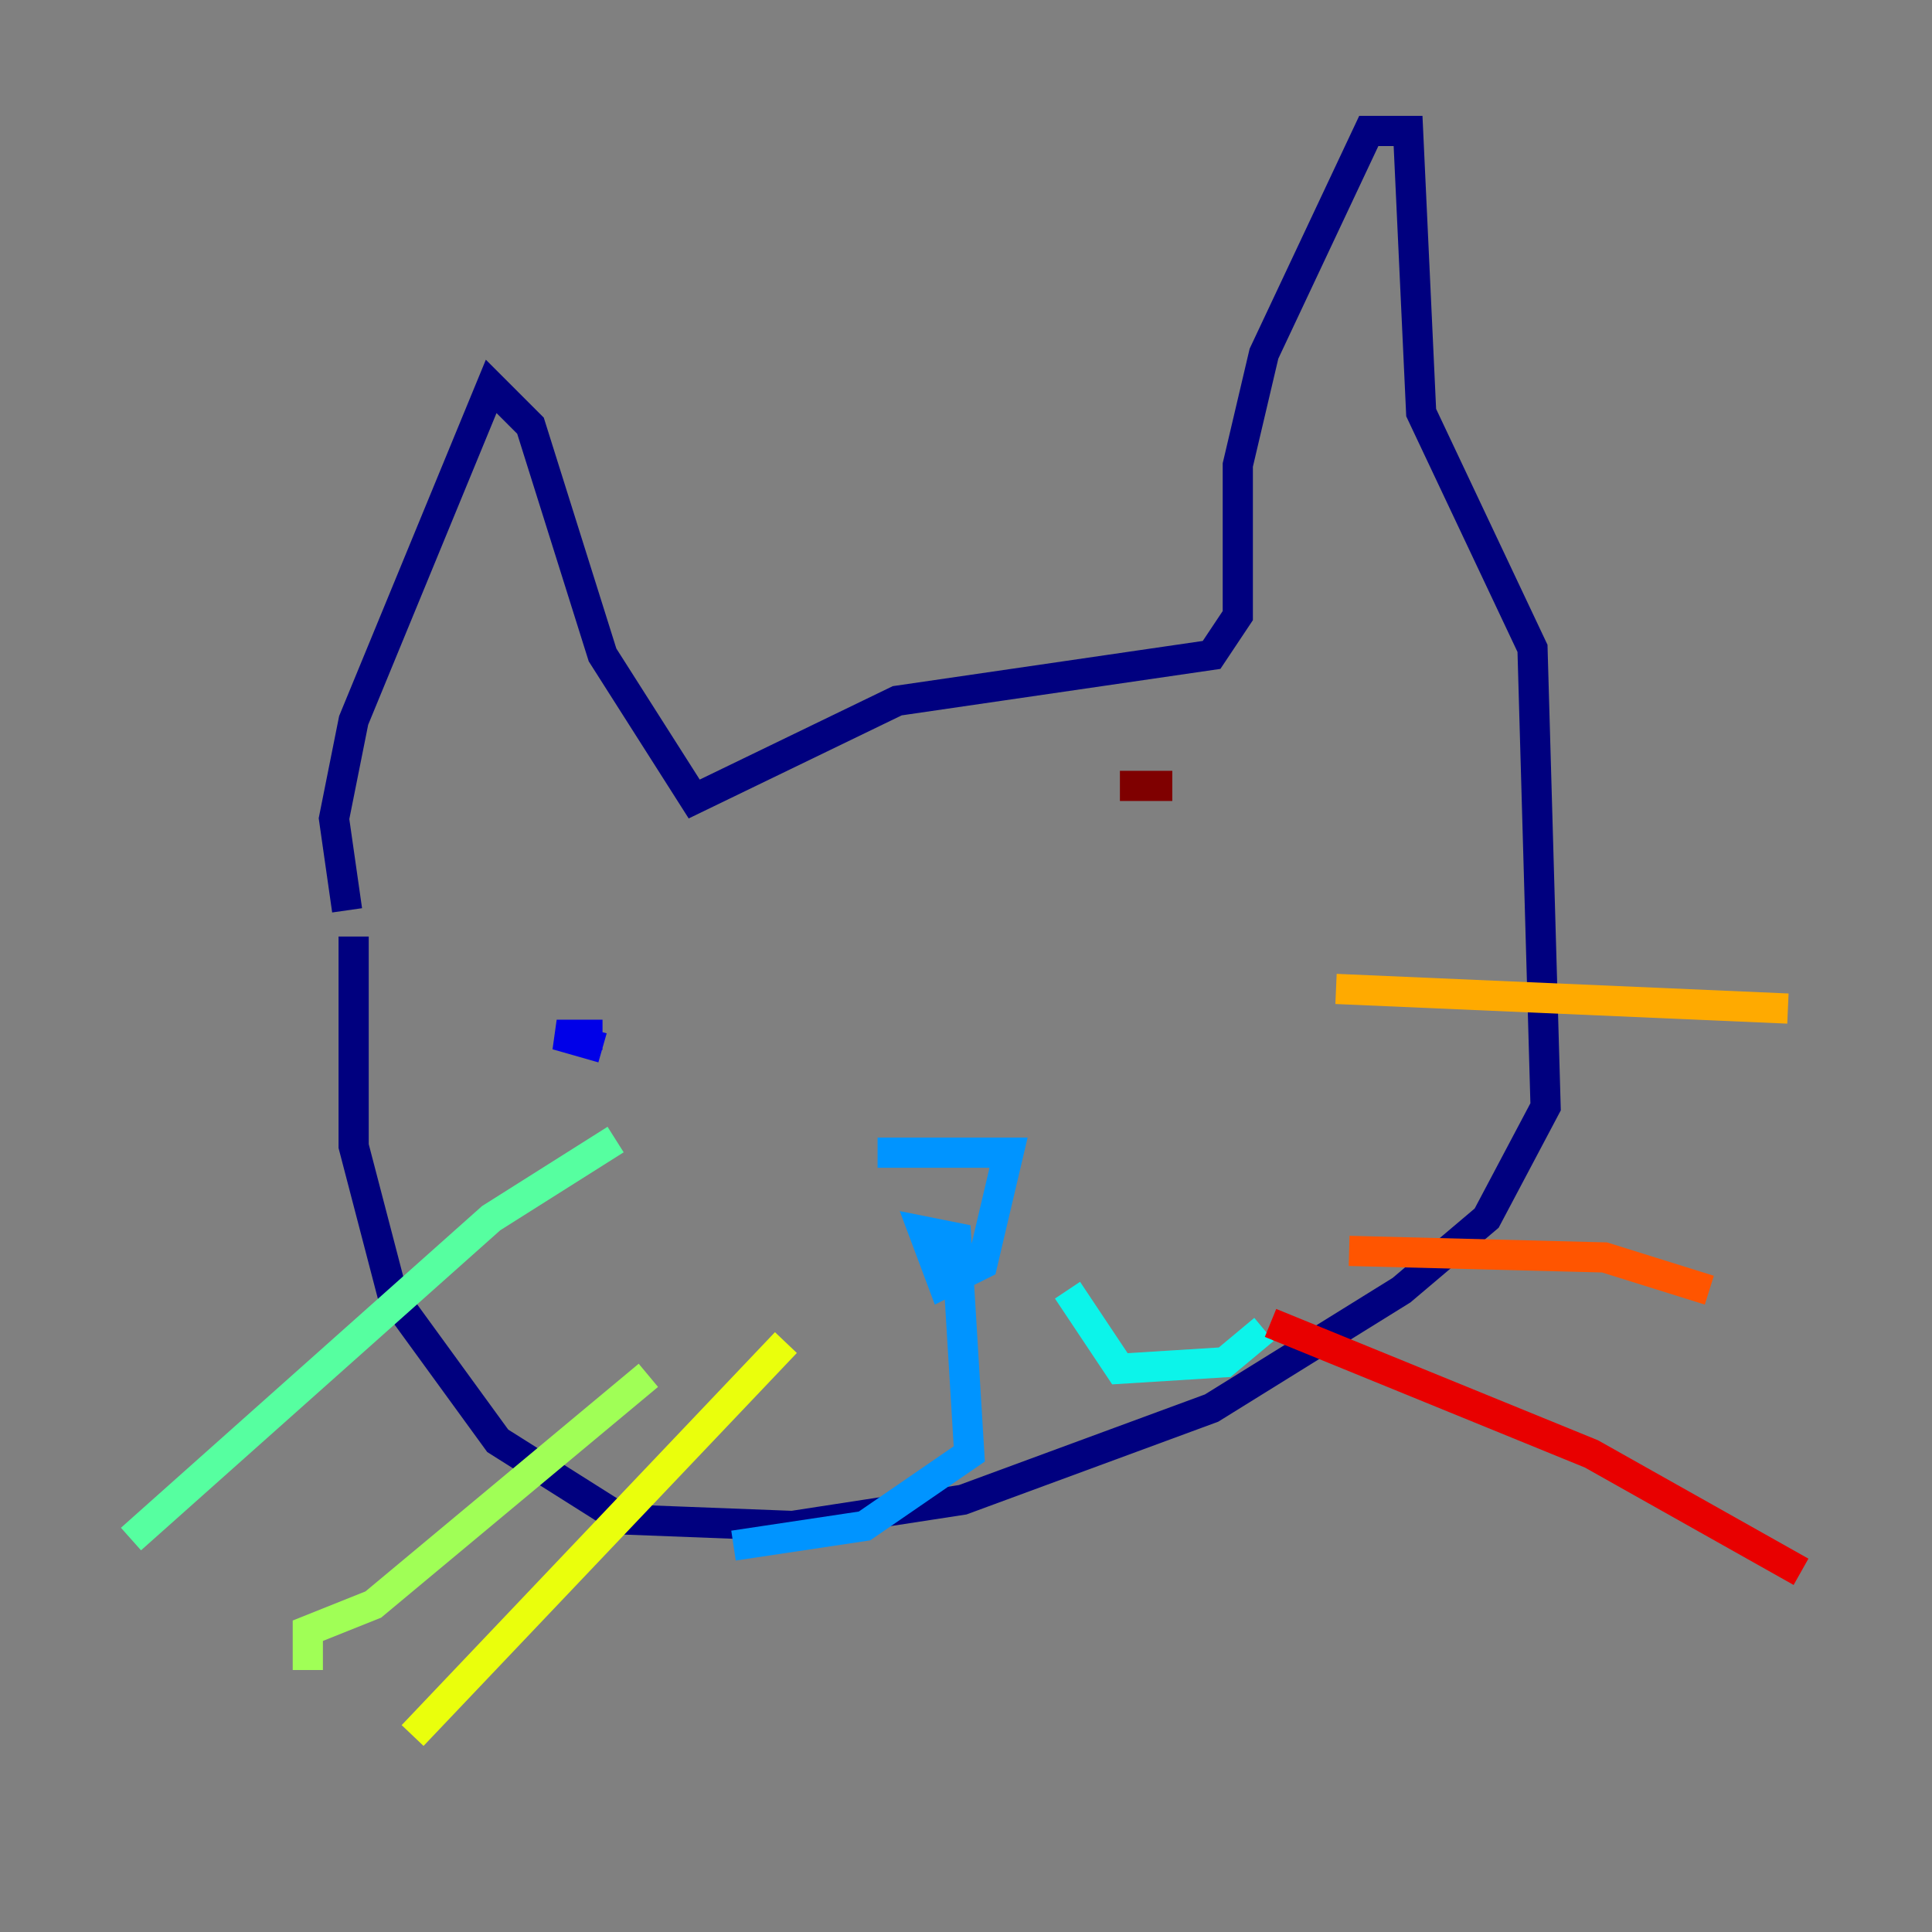 <?xml version="1.0" encoding="utf-8" ?>
<svg baseProfile="tiny" height="128" version="1.2" viewBox="0,0,128,128" width="128" xmlns="http://www.w3.org/2000/svg" xmlns:ev="http://www.w3.org/2001/xml-events" xmlns:xlink="http://www.w3.org/1999/xlink"><rect x="0" y="0" width="128" height="128" fill="#808080" stroke="none"/><defs /><polyline fill="none" points="22.997,60.312 22.129,54.237 23.43,47.729 32.542,25.6 35.146,28.203 39.919,43.39 45.993,52.936 59.444,46.427 80.271,43.39 82.007,40.786 82.007,30.807 83.742,23.43 90.685,8.678 93.288,8.678 94.156,27.336 101.532,42.956 102.4,73.329 98.495,80.705 92.854,85.478 80.271,93.288 63.783,99.363 52.502,101.098 41.22,100.664 32.976,95.458 26.034,85.912 23.43,75.932 23.43,62.047" stroke="#00007f" stroke-width="2" /><polyline fill="none" points="39.919,69.424 36.881,68.556 39.919,68.556" stroke="#0000e8" stroke-width="2" /><polyline fill="none" points="84.176,57.275 84.176,57.275" stroke="#0038ff" stroke-width="2" /><polyline fill="none" points="58.142,76.366 66.82,76.366 65.085,83.742 62.481,85.044 61.18,81.573 63.349,82.007 64.217,96.325 57.275,101.098 48.597,102.4" stroke="#0094ff" stroke-width="2" /><polyline fill="none" points="70.725,85.478 74.197,90.685 81.139,90.251 83.742,88.081" stroke="#0cf4ea" stroke-width="2" /><polyline fill="none" points="8.678,101.966 32.542,80.705 40.786,75.498" stroke="#56ffa0" stroke-width="2" /><polyline fill="none" points="20.393,110.644 20.393,108.041 24.732,106.305 42.956,91.119" stroke="#a0ff56" stroke-width="2" /><polyline fill="none" points="27.336,114.983 52.068,88.949" stroke="#eaff0c" stroke-width="2" /><polyline fill="none" points="88.515,65.519 118.454,66.82" stroke="#ffaa00" stroke-width="2" /><polyline fill="none" points="89.383,82.875 106.305,83.308 113.248,85.478" stroke="#ff5500" stroke-width="2" /><polyline fill="none" points="84.176,87.647 105.437,96.325 119.322,104.136" stroke="#e80000" stroke-width="2" /><polyline fill="none" points="77.668,52.068 74.197,52.068" stroke="#7f0000" stroke-width="2" /></svg>